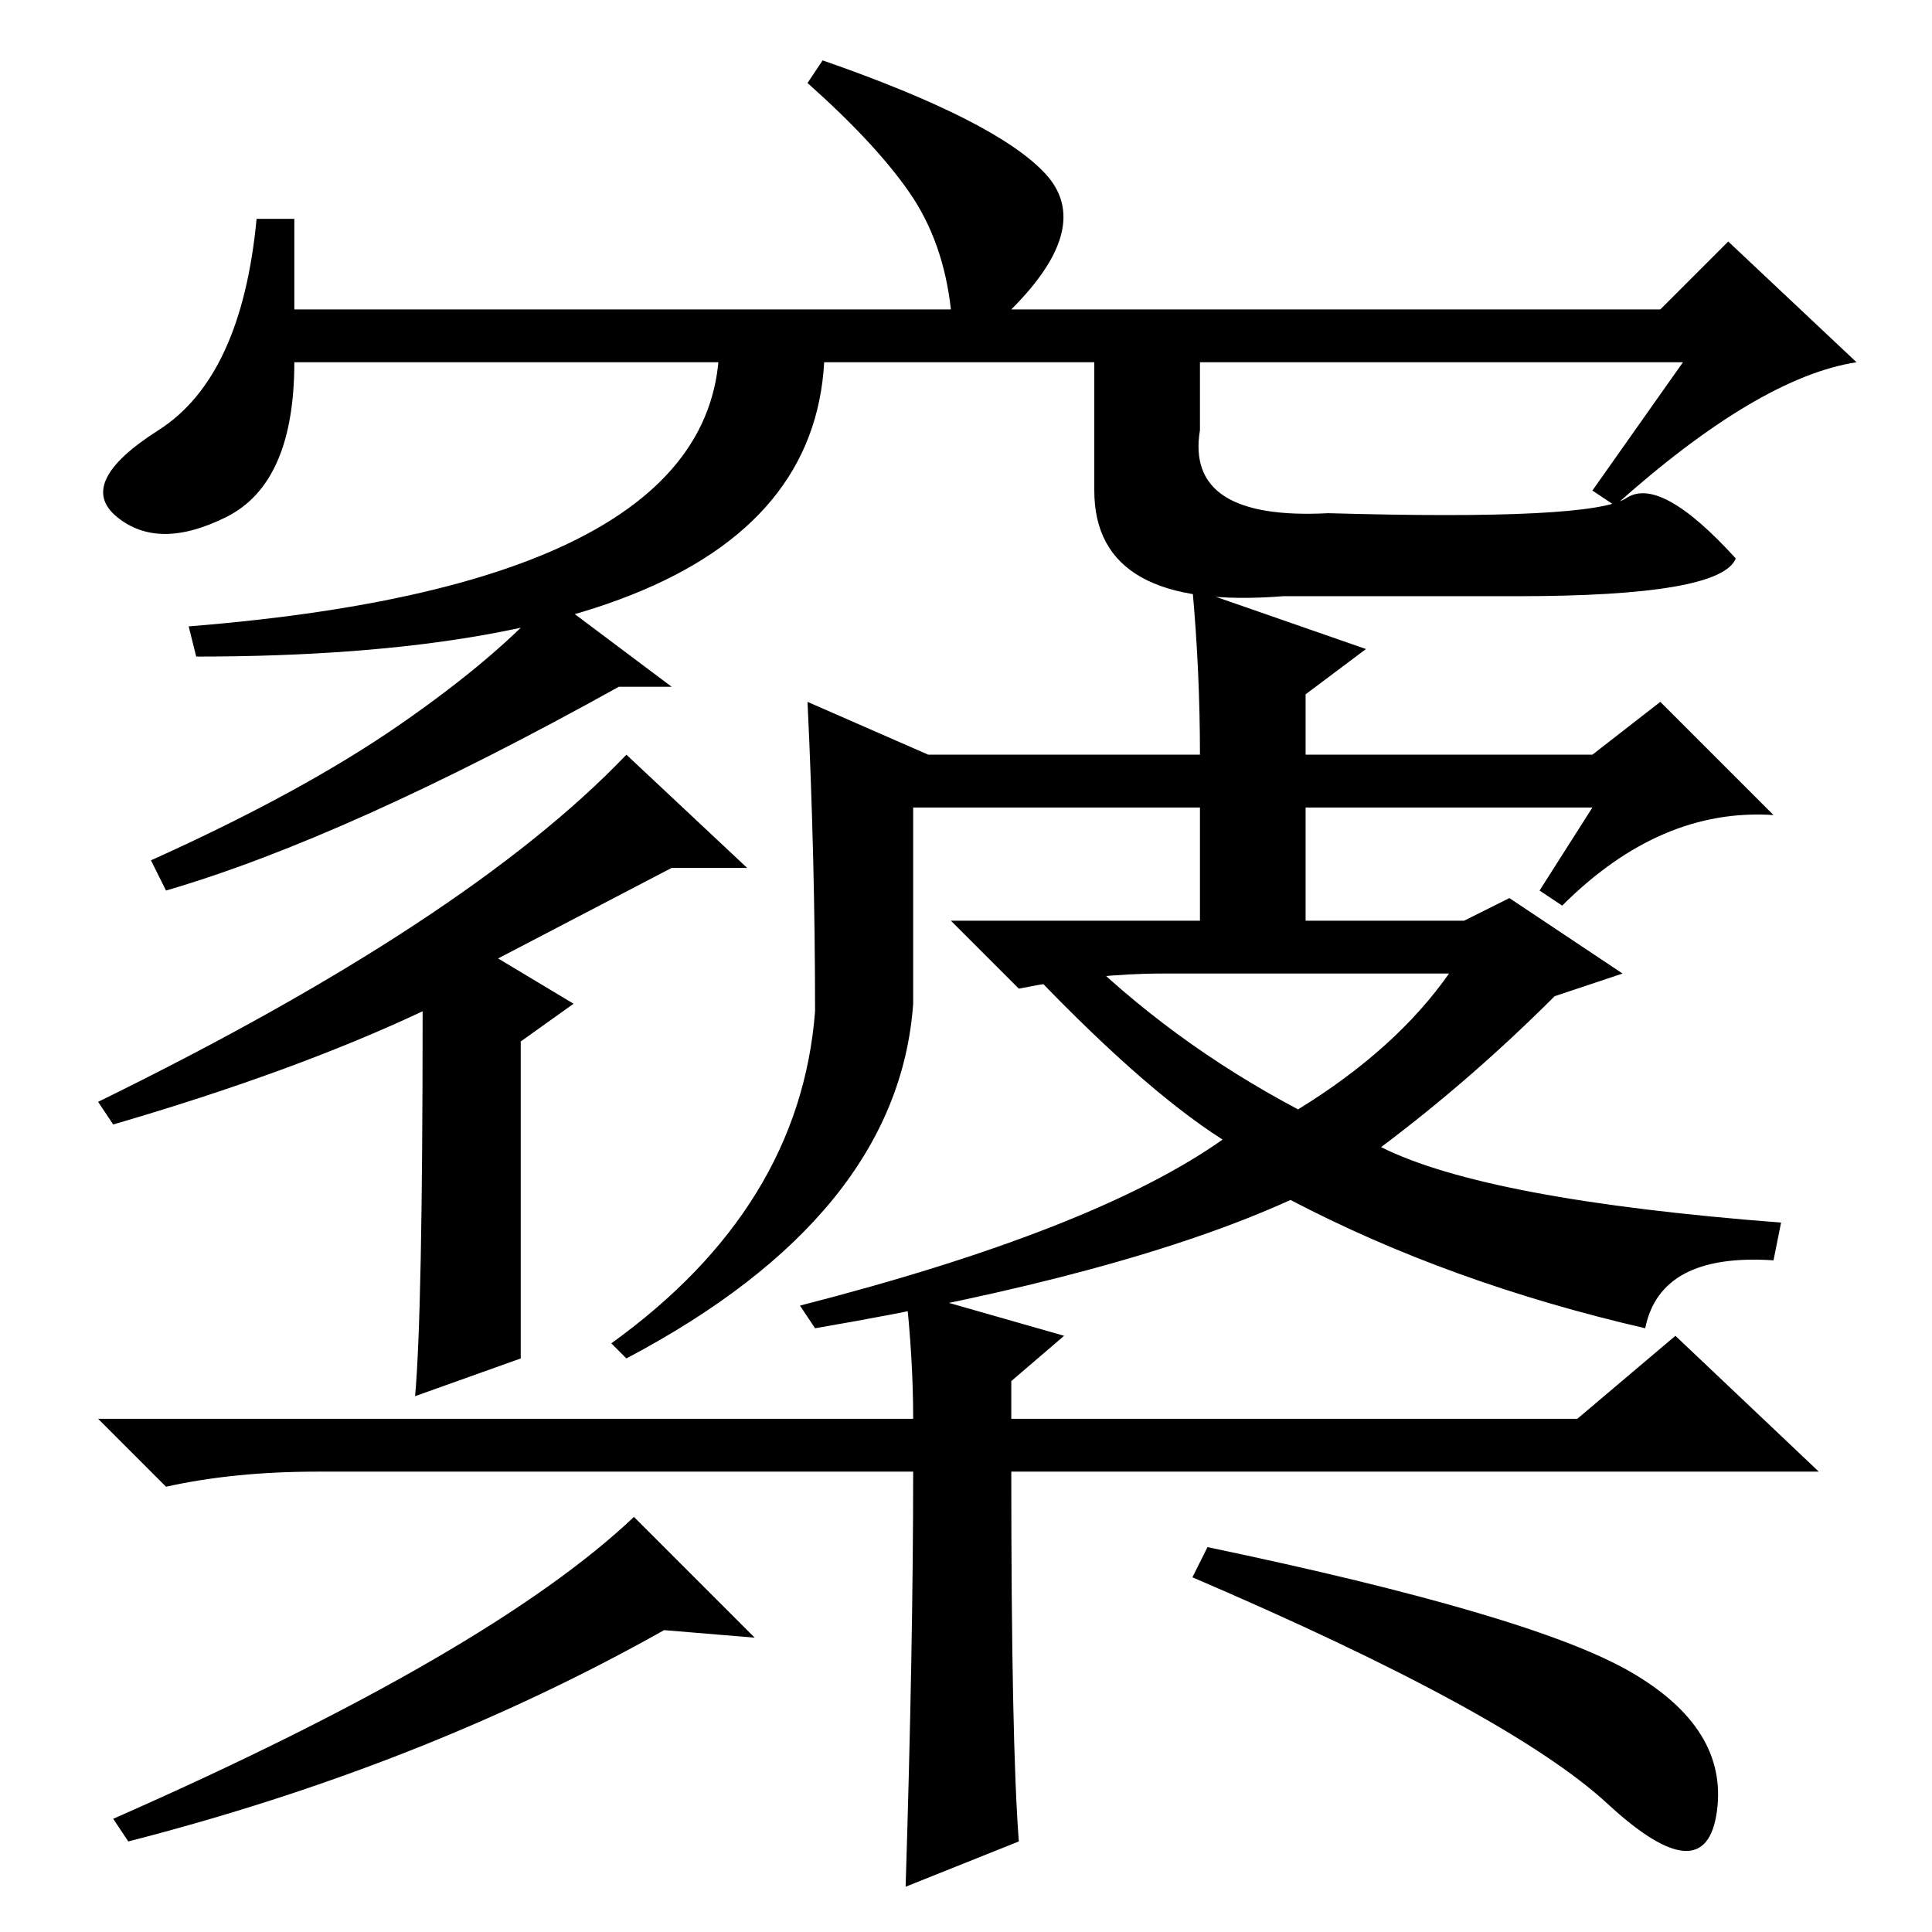 <?xml version="1.0" standalone="no"?>
<!DOCTYPE svg PUBLIC "-//W3C//DTD SVG 1.1//EN" "http://www.w3.org/Graphics/SVG/1.1/DTD/svg11.dtd" >
<svg xmlns="http://www.w3.org/2000/svg" xmlns:xlink="http://www.w3.org/1999/xlink" version="1.1" viewBox="0 -36 256 256">
  <g transform="matrix(1 0 0 -1 0 220)">
   <path fill="currentColor"
d="M89 165h-7q-36 -20 -60 -27l-2 4q20 9 33 18t20 17zM89 141l-23 -12l10 -6l-7 -5v-42l-14 -5q1 11 1 51q-17 -8 -41 -15l-2 3q49 24 70 46l16 -15h-10zM158 178l23 -8l-8 -6v-8h38l9 7l15 -15q-15 1 -28 -12l-3 2l7 11h-38v-15h21l6 3l15 -10l-9 -3q-11 -11 -23 -20
q14 -7 53 -10l-1 -5q-15 1 -17 -9q-26 6 -47 17q-22 -10 -63 -17l-2 3q39 10 56 22q-11 7 -27 24l7 2q13 -13 30 -22q13 8 20 18h-38q-9 0 -19 -2l-9 9h33v15h-38v-26q-2 -28 -38 -47l-2 2q25 18 27 44q0 20 -1 41l16 -7h36q0 11 -1 22zM120 85l21 -6l-7 -6v-5h75l13 11
l19 -18h-107q0 -36 1 -49l-15 -6q1 32 1 55h-79q-11 0 -20 -2l-9 9h108q0 8 -1 17zM15 15q50 22 69 40l16 -16l-12 1q-32 -18 -71 -28zM160 51q43 -9 56 -16.5t11.5 -18.5t-14.5 1t-55 30zM159 215v-16q-2 -12 17 -11q35 -1 39.5 2t14.5 -8q-2 -5 -29 -5h-31q-25 -2 -25 14
v24h14zM223 208h-184q0 -16 -9 -20.5t-14.5 0t5.5 11.5t13 28h5v-12h87q-1 9 -5.5 15.5t-13.5 14.5l2 3q23 -8 29.5 -15t-4.5 -18h86l9 9l17 -16q-13 -2 -32 -19l-3 2zM95 215h14q5 -46 -83 -46l-1 4q75 6 70 42z" />
  </g>

</svg>

